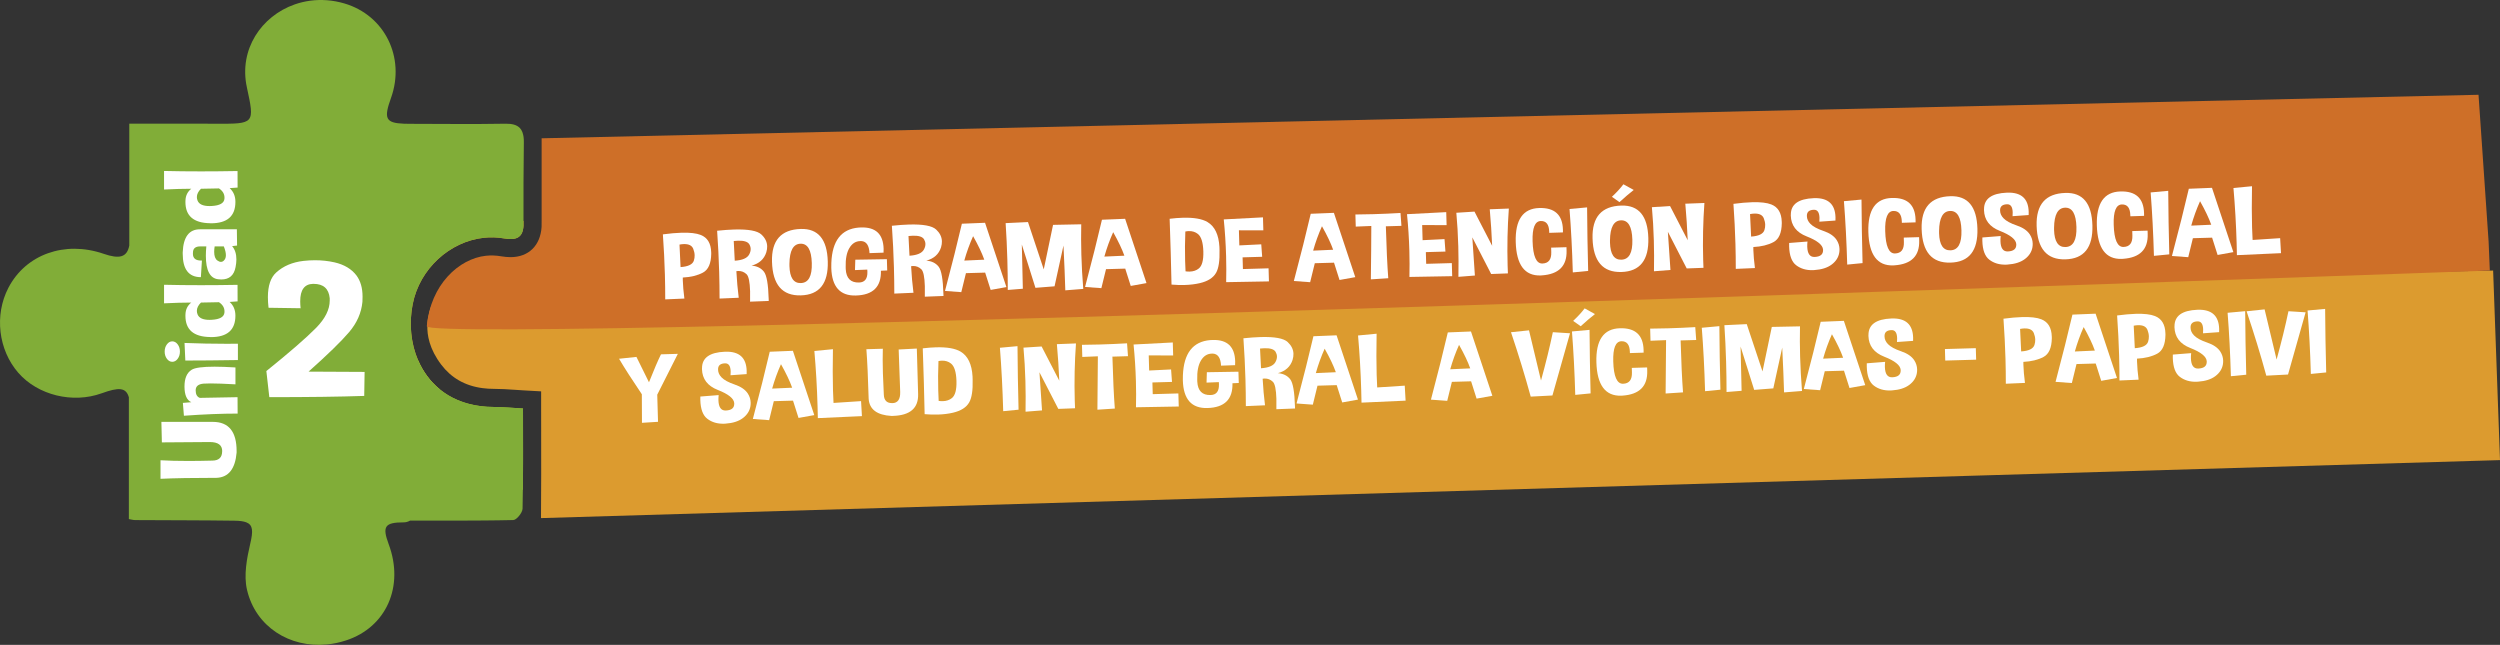 <?xml version="1.0" encoding="utf-8"?>
<!-- Generator: Adobe Illustrator 16.0.0, SVG Export Plug-In . SVG Version: 6.00 Build 0)  -->
<!DOCTYPE svg PUBLIC "-//W3C//DTD SVG 1.1//EN" "http://www.w3.org/Graphics/SVG/1.1/DTD/svg11.dtd">
<svg version="1.1" id="Capa_1" xmlns="http://www.w3.org/2000/svg" xmlns:xlink="http://www.w3.org/1999/xlink" x="0px" y="0px"
	 width="535.135px" height="138.031px" viewBox="0 0 535.135 138.031" enable-background="new 0 0 535.135 138.031"
	 xml:space="preserve">
<rect x="0" y="0" width="535.135" height="138.031" fill="#333333" stroke="none"/>
<g>
	<path fill="#DC9B2F" d="M94.098,83.307l-5.306,0.125l-3.118,0.078l-7.069,0.17l-0.859-35.562l22.554-0.552l11.759-0.281v1.044
		c-0.154,2.61-1.636,3.14-4.175,2.703c-1.44-0.256-2.88-0.29-4.29-0.141c-7.289,0.783-13.756,6.616-15.245,14.171
		c-0.818,4.142-0.43,8.437,1.177,12.127C90.549,79.546,92.073,81.648,94.098,83.307z"/>
	<path fill="#ABC02F" d="M111.953,87.441c0,6.08,0.043,11.779-0.03,17.395l-3.87,0.1l-21.842,0.529L85.674,83.51l-0.147-5.854
		l-0.007-0.368l4.005-0.098c1.024,2.356,2.549,4.459,4.573,6.117c2.278,1.87,5.199,3.167,8.761,3.625
		c0.902,0.12,1.843,0.184,2.83,0.184C107.67,87.123,109.645,87.312,111.953,87.441z"/>
	<path fill="#DC9B2F" d="M115.804,110.9c0.051-3.959,0.043-14.1,0.035-18.252c-0.007-1.71-0.007-3.444-0.007-5.207v-3.67
		l-3.668-0.205c-0.712-0.041-1.396-0.084-2.053-0.135c-1.508-0.098-2.937-0.195-4.423-0.195c-0.79,0-1.553-0.05-2.335-0.149
		c-0.021,0-0.036-0.007-0.057-0.007c-3.831-0.502-6.735-2.242-8.84-5.014c-5.072-6.681-2.101-11.915-2.3-12.255l441.507-7.9
		l1.471,40.576L115.804,110.9z"/>
	<g>
		<path fill-rule="evenodd" clip-rule="evenodd" fill="#81AD38" d="M111.856,28.402c-0.022-0.069-0.049-0.133-0.07-0.198
			c-0.129-0.309-0.29-0.558-0.487-0.779c0,0-0.012-0.007-0.017-0.017c-0.63-0.66-1.632-0.955-3.111-0.928
			c-6.84,0.122-13.68,0.036-20.526,0.023c-0.419,0-0.821-0.005-1.187-0.023h-0.007c-3.986-0.156-4.312-1.175-2.753-5.522
			c3.107-8.677-1.359-17.693-10.002-20.226C72.451,0.366,71.217,0.146,70,0.052c-2.44-0.188-4.786,0.146-6.927,0.896
			c-7.128,2.503-11.976,9.639-10.235,17.716c1.7,7.877,1.7,7.859-6.754,7.816c-6.214-0.027-12.416-0.006-18.409-0.006v26.088
			c-0.5,2.525-2.1,2.934-5.493,1.764c-8.319-2.864-16.669,0.121-20.388,7.283c-3.032,5.838-2.154,13.297,2.142,18.209
			c4.181,4.779,11.627,6.608,17.826,4.367c3.668-1.327,5.245-1.293,5.84,0.926c0,0-0.012-0.006-0.019-0.006v26.004
			c0.466,0.076,0.92,0.217,1.374,0.217h0.279c6.98,0.046,13.972,0.029,20.952,0.129c1.124,0.016,1.957,0.121,2.551,0.357
			c1.426,0.567,1.453,1.889,0.845,4.484c-0.752,3.227-1.438,6.852-0.711,9.961c1.85,7.911,9.133,12.458,17.092,11.689
			c1.351-0.127,2.724-0.414,4.098-0.861c8.636-2.817,12.511-11.572,9.13-20.615c-1.409-3.788-0.839-4.658,3.217-4.658
			c0.503,0,0.964-0.144,1.387-0.384c1.332,0,2.649,0,3.958,0.007h3.115c0.802,0.007,1.601,0.007,2.393,0h0.875
			c0.662,0,1.325,0,1.989-0.007c0.344,0,0.687,0,1.031-0.005c0.635,0,1.263-0.006,1.897-0.01c0.344,0,0.693,0,1.036-0.008
			c0.663-0.006,1.327-0.012,1.984-0.022c0.304-0.007,0.613-0.007,0.916-0.012c0.644-0.005,1.291-0.017,1.938-0.036
			c0.314,0,0.622-0.01,0.938-0.018c0.703-0.01,1.967-1.571,1.989-2.428c0.164-6.943,0.093-13.899,0.093-21.449
			c-2.305-0.131-4.278-0.322-6.264-0.327c-0.983,0-1.921-0.065-2.824-0.181C91.155,85.437,86.428,74.812,88.35,65.061
			c1.483-7.549,7.957-13.39,15.246-14.169c1.41-0.153,2.845-0.11,4.285,0.141c2.539,0.437,4.022-0.095,4.177-2.703V47.24
			c-0.009-5.588-0.009-11.17,0.073-16.761C112.148,29.654,112.058,28.962,111.856,28.402z"/>
		<g>
			<g>
				<path fill="#FFFFFF" d="M34.547,90.305h11.012c3.392,0,5.088,2.082,5.088,6.243v0.329c-0.297,3.484-1.719,5.287-4.265,5.406
					c-5.084,0-9.092,0.07-12.024,0.209V98.52c1.678,0.1,3.648,0.149,5.912,0.149c1.589,0,3.325-0.024,5.211-0.075
					c1.381-0.02,2.07-0.687,2.07-2.001c0.008,0,0.012-0.005,0.012-0.015c0-1.305-0.884-1.957-2.65-1.957l-10.265,0.074
					L34.547,90.305z"/>
				<path fill="#FFFFFF" d="M39.146,86.242l1.814-0.149c-0.965-0.418-1.454-1.519-1.47-3.301v-0.06c0-1.752,0.513-2.947,1.537-3.584
					c0.697-0.439,2.33-0.658,4.898-0.658c1.262,0,2.754,0.055,4.476,0.164v3.615c-2.293-0.129-4.071-0.194-5.333-0.194
					c-0.631,0-1.136,0.015-1.514,0.045c-1.114,0.1-1.671,0.577-1.671,1.434s0.297,1.394,0.891,1.613l8.072-0.149l0.022,3.51
					c-3.414,0-7.248,0.154-11.501,0.463L39.146,86.242z"/>
				<path fill="#FFFFFF" d="M36.874,73.068c0.453,0,0.839,0.215,1.158,0.643s0.479,0.946,0.479,1.553
					c0,0.598-0.159,1.111-0.479,1.539s-0.705,0.643-1.158,0.643c-0.445,0-0.827-0.215-1.146-0.643s-0.479-0.941-0.479-1.539
					c0-0.606,0.16-1.125,0.479-1.553S36.429,73.068,36.874,73.068z M50.925,77.071c-4.342,0.069-8.095,0.104-11.256,0.104
					l-0.167-3.764c3.028,0.119,6.038,0.18,9.029,0.18c0.802,0,1.6-0.006,2.394-0.016V77.071z"/>
				<path fill="#FFFFFF" d="M35.115,60.955c2.509,0.061,5.14,0.09,7.894,0.09c2.509,0,5.121-0.024,7.838-0.074l0.012,3.54
					l-1.704,0.119c0.824,0.737,1.236,1.718,1.236,2.942c0,3.057-1.744,4.586-5.233,4.586c-0.074,0-0.148-0.006-0.223-0.016
					c-3.496-0.06-5.244-1.573-5.244-4.541c0-0.119,0.004-0.243,0.012-0.373c0.044-1.016,0.456-1.837,1.235-2.464
					c-1.647,0-3.589,0.055-5.822,0.164V60.955z M46.872,64.689l-3.853,0.075c-0.586,0.577-0.879,1.17-0.879,1.777
					c0,0.249,0.048,0.498,0.145,0.747c0.305,0.786,1.158,1.18,2.561,1.18c0.163,0,0.33-0.006,0.501-0.016
					c1.7-0.1,2.598-0.607,2.694-1.523c0.008-0.09,0.012-0.179,0.012-0.269C48.053,65.865,47.659,65.207,46.872,64.689z"/>
				<path fill="#FFFFFF" d="M39.112,53.996c0.133-3.275,1.361-4.914,3.685-4.914h7.905l0.045,3.48l-1.059,0.119
					c0.609,0.717,0.913,1.668,0.913,2.853c0,0.508-0.059,1.056-0.178,1.644c-0.326,1.762-1.344,2.643-3.051,2.643
					c-0.208,0-0.431-0.014-0.668-0.045c-1.759-0.198-2.639-1.876-2.639-5.033c0-0.607,0.033-1.273,0.101-2.001h-1.292
					c-1.047,0-1.569,0.443-1.569,1.329v0.061c-0.008,0.069-0.012,0.134-0.012,0.193c0,0.967,0.587,1.449,1.76,1.449h0.167
					l-0.223,3.555c-2.591,0-3.886-1.673-3.886-5.019V53.996z M47.907,52.741h-1.959c-0.067,0.429-0.101,0.817-0.101,1.165
					c0,0.906,0.227,1.523,0.68,1.852c0.274,0.199,0.53,0.299,0.768,0.299c0.297,0,0.561-0.158,0.791-0.478
					c0.178-0.249,0.267-0.572,0.267-0.971C48.353,54.101,48.204,53.479,47.907,52.741z"/>
				<path fill="#FFFFFF" d="M35.115,36.596c2.509,0.06,5.14,0.09,7.894,0.09c2.509,0,5.121-0.025,7.838-0.075l0.012,3.54
					l-1.704,0.119c0.824,0.737,1.236,1.718,1.236,2.942c0,3.058-1.744,4.585-5.233,4.585c-0.074,0-0.148-0.004-0.223-0.015
					c-3.496-0.06-5.244-1.573-5.244-4.54c0-0.119,0.004-0.244,0.012-0.373c0.044-1.016,0.456-1.838,1.235-2.465
					c-1.647,0-3.589,0.055-5.822,0.164V36.596z M46.872,40.33l-3.853,0.074c-0.586,0.577-0.879,1.17-0.879,1.777
					c0,0.249,0.048,0.498,0.145,0.746c0.305,0.787,1.158,1.181,2.561,1.181c0.163,0,0.33-0.005,0.501-0.015
					c1.7-0.1,2.598-0.607,2.694-1.523c0.008-0.09,0.012-0.18,0.012-0.27C48.053,41.504,47.659,40.848,46.872,40.33z"/>
			</g>
		</g>
		<g>
			<g>
				<path fill="#FFFFFF" d="M57.48,65.877c-0.092-0.818-0.137-1.576-0.137-2.271c0-2.441,0.595-4.202,1.784-5.28
					c1.52-1.378,3.46-2.203,5.821-2.477c0.841-0.095,1.665-0.144,2.471-0.144c1.445,0,2.837,0.15,4.173,0.451
					c2.087,0.477,3.661,1.419,4.723,2.824c0.86,1.174,1.29,2.674,1.29,4.502c0,0.355-0.009,0.73-0.027,1.126
					c-0.22,2.347-1.167,4.507-2.842,6.478c-1.675,1.973-4.571,4.793-8.689,8.463l11.998,0.062l-0.082,5.138
					c-5.254,0.177-12.025,0.266-20.317,0.266l-0.632-5.588c4.979-4.011,8.529-7.094,10.653-9.25c1.939-1.979,2.91-3.923,2.91-5.834
					V63.83c-0.201-2.046-1.354-3.069-3.459-3.069h-0.11c-1.83,0.041-2.745,1.282-2.745,3.726c0,0.463,0.027,0.961,0.082,1.493
					L57.48,65.877z"/>
			</g>
		</g>
	</g>
	<path fill="#CE6F28" d="M532.954,57.911c0,0-441.958,16.006-441.593,11.922c0.796-8.946,6.921-14.472,12.647-15.085
		c1.066-0.113,2.146-0.076,3.217,0.107c0.755,0.127,1.434,0.19,2.066,0.19c3.853,0,6.398-2.483,6.638-6.483l0.01-1.327V29.603
		l414.598-9.314l2.157,31.396L532.954,57.911z"/>
	<g>
		<g>
			<path fill="#FFFFFF" d="M142.395,64.084c0.003-1.73-0.021-3.498-0.072-5.307c-0.079-2.773-0.223-5.645-0.431-8.611
				c1.504-0.201,2.833-0.317,3.987-0.351c1.817-0.052,3.189,0.106,4.117,0.476c1.438,0.57,2.184,1.803,2.237,3.695l0.009,0.325
				c-0.029,2.079-0.621,3.427-1.777,4.042s-2.593,0.967-4.312,1.055c-0.003,0.205-0.001,0.415,0.005,0.632
				c0.031,1.091,0.143,2.381,0.335,3.868L142.395,64.084z M145.449,52.354l0.229,4.818c1.638-0.111,2.587-0.576,2.846-1.393
				c0.121-0.373,0.177-0.752,0.166-1.14c-0.013-0.454-0.114-0.917-0.305-1.393c-0.284-0.696-0.955-1.028-2.014-0.999
				C146.09,52.256,145.783,52.291,145.449,52.354z"/>
			<path fill="#FFFFFF" d="M154.025,63.91c-0.001-1.881-0.029-3.774-0.083-5.681c-0.083-2.919-0.229-5.864-0.438-8.839
				c1.364-0.145,2.588-0.231,3.673-0.262c3.015-0.086,4.949,0.27,5.801,1.067c0.799,0.747,1.211,1.584,1.237,2.511
				c0.013,0.421-0.051,0.857-0.188,1.308c-0.47,1.461-1.519,2.409-3.148,2.843c1.15,0.086,2.03,0.521,2.646,1.307
				c0.587,0.76,0.924,2.703,1.014,5.832l0.012,0.424l-3.993,0.152c0.02-0.828,0.021-1.572,0.002-2.229
				c-0.057-1.991-0.307-3.204-0.751-3.64c-0.509-0.484-1.103-0.718-1.781-0.698c-0.132,0.004-0.269,0.018-0.408,0.041
				c0.109,2.003,0.277,3.899,0.506,5.688L154.025,63.91z M157.062,51.588l0.213,4.219c1.638-0.106,2.667-0.551,3.086-1.332
				c0.227-0.414,0.334-0.814,0.323-1.203c-0.01-0.335-0.107-0.662-0.293-0.979c-0.333-0.549-1.13-0.807-2.392-0.771
				C157.71,51.531,157.397,51.553,157.062,51.588z"/>
			<path fill="#FFFFFF" d="M171.417,49.009c3.712-0.105,5.636,2.208,5.771,6.94c0.135,4.738-1.786,7.164-5.763,7.277
				s-6.036-2.284-6.176-7.194C165.119,51.471,167.177,49.13,171.417,49.009z M168.981,56.449c-0.005,0.172-0.004,0.336,0.001,0.494
				c0.07,2.478,0.882,3.693,2.434,3.649c1.648-0.047,2.433-1.474,2.353-4.28c-0.079-2.807-0.886-4.188-2.42-4.145
				C169.805,52.213,169.017,53.64,168.981,56.449z"/>
			<path fill="#FFFFFF" d="M189.126,54.08l-3,0.104c-0.093-1.668-0.683-2.529-1.77-2.584l-0.237,0.007
				c-0.97,0.027-1.741,0.526-2.313,1.496c-0.573,0.971-0.834,2.33-0.784,4.078l0.012,0.434c0.11,1.957,1.058,2.91,2.849,2.859
				c1.234-0.035,1.83-0.802,1.788-2.301c-0.005-0.15-0.014-0.305-0.026-0.463l-2.632,0.105l0.069-2.223l6.761-0.113l0.068,2.415
				l-1.348,0.058c0.098,3.432-1.688,5.199-5.355,5.304c-3.396,0.097-5.15-1.872-5.266-5.908c-0.01-0.335-0.006-0.687,0.01-1.056
				c0.174-4.748,2.127-7.274,5.86-7.578c0.185-0.012,0.36-0.02,0.528-0.025c3.113-0.088,4.714,1.432,4.803,4.561
				C189.15,53.514,189.145,53.79,189.126,54.08z"/>
			<path fill="#FFFFFF" d="M191.43,62.845c-0.001-1.881-0.03-3.774-0.084-5.681c-0.083-2.918-0.228-5.865-0.437-8.838
				c1.363-0.145,2.587-0.232,3.672-0.264c3.016-0.086,4.949,0.271,5.802,1.068c0.798,0.747,1.21,1.584,1.236,2.511
				c0.013,0.421-0.051,0.856-0.188,1.308c-0.47,1.461-1.519,2.408-3.147,2.843c1.149,0.086,2.03,0.521,2.645,1.306
				c0.587,0.76,0.924,2.704,1.014,5.833l0.012,0.424l-3.993,0.153c0.021-0.83,0.021-1.572,0.003-2.23
				c-0.057-1.991-0.308-3.205-0.752-3.639c-0.509-0.486-1.103-0.719-1.78-0.699c-0.133,0.004-0.27,0.018-0.409,0.041
				c0.109,2.003,0.277,3.899,0.506,5.688L191.43,62.845z M194.466,50.523l0.213,4.217c1.638-0.105,2.667-0.55,3.087-1.331
				c0.227-0.415,0.334-0.815,0.323-1.204c-0.01-0.334-0.107-0.66-0.293-0.978c-0.334-0.55-1.131-0.808-2.392-0.771
				C195.113,50.465,194.801,50.487,194.466,50.523z"/>
			<path fill="#FFFFFF" d="M202.279,62.279c1.497-5.66,2.702-10.457,3.614-14.391l4.958-0.201c1.332,4.028,2.857,8.615,4.575,13.764
				l-3.371,0.608l-1.179-3.706l-4.112,0.117l-0.996,4.064L202.279,62.279z M210.692,55.586c-0.499-1.406-1.297-3.084-2.394-5.033
				c-0.754,1.687-1.385,3.428-1.89,5.225L210.692,55.586z"/>
			<path fill="#FFFFFF" d="M220.046,47.534l3.373,10.128l1.992-9.529l6.033-0.123c-0.045,2.139-0.036,4.297,0.025,6.472
				c0.069,2.425,0.205,4.878,0.408,7.358l-3.843,0.308c-0.075-2.616-0.206-5.812-0.393-9.589l-1.909,8.727l-4.094,0.324
				l-2.912-9.271l0.217,9.467l-3.223,0.26c0-2.164-0.03-4.312-0.091-6.441c-0.075-2.655-0.199-5.276-0.369-7.863L220.046,47.534z"/>
			<path fill="#FFFFFF" d="M232.263,61.425c1.498-5.66,2.702-10.457,3.615-14.391l4.958-0.2c1.331,4.027,2.857,8.615,4.575,13.763
				l-3.372,0.608l-1.178-3.706l-4.113,0.117l-0.996,4.064L232.263,61.425z M240.677,54.732c-0.499-1.407-1.298-3.085-2.394-5.033
				c-0.755,1.686-1.386,3.427-1.89,5.225L240.677,54.732z"/>
			<path fill="#FFFFFF" d="M250.768,60.918c-0.046-2.216-0.103-4.497-0.169-6.844c-0.067-2.353-0.145-4.768-0.232-7.245
				c1.011-0.122,1.945-0.194,2.8-0.218c2.381-0.068,4.146,0.236,5.294,0.914c1.562,0.93,2.415,2.704,2.561,5.324l0.021,0.71
				c0.063,2.248-0.182,3.86-0.735,4.837c-0.613,1.076-1.771,1.813-3.472,2.21c-0.981,0.231-2.062,0.364-3.245,0.398
				C252.708,61.03,251.767,61.001,250.768,60.918z M253.727,49.555c-0.089,2.168-0.104,4.26-0.047,6.277
				c0.021,0.762,0.052,1.512,0.09,2.248c0.311,0.043,0.607,0.061,0.89,0.053c0.776-0.021,1.422-0.24,1.939-0.657
				c0.708-0.56,1.035-1.778,0.981-3.659l-0.001-0.039c-0.062-1.893-0.45-3.125-1.165-3.697c-0.551-0.432-1.194-0.637-1.936-0.615
				C254.24,49.471,253.99,49.502,253.727,49.555z"/>
			<path fill="#FFFFFF" d="M270.344,46.525l0.079,2.781l-5.229-0.01l0.092,3.234l4.692-0.232l0.195,2.668l-4.192,0.12l0.071,2.505
				l5.489-0.157l0.08,2.8l-9.155,0.162c0.044-1.85,0.04-3.711-0.014-5.584c-0.073-2.597-0.241-5.213-0.502-7.85
				C263.942,46.847,266.74,46.701,270.344,46.525z"/>
			<path fill="#FFFFFF" d="M276.954,60.151c1.497-5.659,2.701-10.456,3.614-14.391l4.958-0.2c1.331,4.027,2.857,8.615,4.575,13.764
				l-3.371,0.607l-1.179-3.705l-4.112,0.117l-0.997,4.063L276.954,60.151z M285.367,53.459c-0.5-1.406-1.297-3.085-2.394-5.033
				c-0.755,1.686-1.385,3.427-1.89,5.225L285.367,53.459z"/>
			<path fill="#FFFFFF" d="M290.204,48.506l-0.074-2.593c1.297-0.011,2.58-0.034,3.85-0.07c1.975-0.056,3.91-0.142,5.804-0.255
				l0.198,2.758l-3.333,0.096c0.133,4.673,0.306,8.378,0.515,11.115l-3.726,0.244c0.062-4.673,0.094-8.482,0.099-11.43
				L290.204,48.506z"/>
			<path fill="#FFFFFF" d="M309.573,45.408l0.079,2.78l-5.229-0.009l0.092,3.234l4.692-0.232l0.195,2.668l-4.192,0.119l0.071,2.505
				l5.488-0.157l0.08,2.801l-9.155,0.162c0.044-1.85,0.04-3.711-0.014-5.585c-0.073-2.597-0.241-5.212-0.502-7.85
				C303.171,45.729,305.969,45.584,309.573,45.408z"/>
			<path fill="#FFFFFF" d="M312.179,59.256c0.042-2.25,0.032-4.44-0.028-6.57c-0.07-2.457-0.209-4.838-0.416-7.142l3.885-0.249
				l3.783,7.322c-0.108-2.549-0.279-5.155-0.515-7.82l4.086-0.155c-0.291,4.04-0.379,8.114-0.262,12.224
				c0.016,0.552,0.036,1.104,0.062,1.655l-3.584,0.132l-4.035-7.838c0.197,2.928,0.382,5.649,0.55,8.164L312.179,59.256z"/>
			<path fill="#FFFFFF" d="M334.556,49.748l-2.936,0.094l-0.008-0.266c-0.044-1.545-0.647-2.301-1.812-2.268
				c-1.243,0.035-1.825,1.48-1.744,4.332c0.092,3.215,0.791,4.803,2.096,4.766h0.013c1.306-0.044,1.935-0.852,1.89-2.422
				l-0.027-0.977l3.281-0.094l0.021,0.739c0.094,3.273-1.661,5.037-5.264,5.291c-0.105,0.01-0.212,0.016-0.317,0.019
				c-3.395,0.097-5.161-2.286-5.3-7.15c-0.135-4.758,1.543-7.188,5.034-7.287c3.289-0.094,4.979,1.45,5.069,4.631
				C334.558,49.348,334.559,49.545,334.556,49.748z"/>
			<path fill="#FFFFFF" d="M339.952,57.992l-3.285,0.32c-0.138-4.824-0.373-9.351-0.705-13.576l3.763-0.345
				C339.754,48.857,339.83,53.391,339.952,57.992z"/>
			<path fill="#FFFFFF" d="M347.06,44.004c3.712-0.105,5.637,2.208,5.771,6.94c0.135,4.739-1.787,7.165-5.764,7.278
				s-6.035-2.284-6.175-7.194C340.763,46.467,342.819,44.125,347.06,44.004z M344.624,51.445c-0.005,0.171-0.004,0.335,0.001,0.493
				c0.07,2.478,0.882,3.694,2.434,3.65c1.648-0.048,2.433-1.474,2.353-4.28c-0.079-2.807-0.886-4.188-2.42-4.145
				C345.448,47.209,344.659,48.635,344.624,51.445z M345.034,42.129c1.005-0.943,1.827-1.838,2.465-2.686l2.205,1.22
				c-0.915,0.71-1.931,1.579-3.05,2.604L345.034,42.129z"/>
			<path fill="#FFFFFF" d="M354.039,58.064c0.042-2.251,0.032-4.441-0.028-6.571c-0.07-2.458-0.209-4.839-0.416-7.142l3.886-0.249
				l3.782,7.322c-0.108-2.549-0.279-5.155-0.515-7.82l4.087-0.155c-0.291,4.041-0.379,8.114-0.262,12.223
				c0.016,0.553,0.036,1.104,0.062,1.656l-3.585,0.132l-4.034-7.839c0.197,2.929,0.382,5.65,0.55,8.165L354.039,58.064z"/>
			<path fill="#FFFFFF" d="M371.551,57.555c0.003-1.729-0.021-3.498-0.072-5.307c-0.079-2.773-0.223-5.644-0.431-8.611
				c1.503-0.201,2.833-0.317,3.987-0.35c1.816-0.053,3.189,0.105,4.117,0.475c1.438,0.57,2.184,1.803,2.237,3.695l0.009,0.325
				c-0.029,2.079-0.621,3.427-1.778,4.042c-1.155,0.615-2.592,0.967-4.312,1.055c-0.003,0.205-0.001,0.416,0.005,0.633
				c0.031,1.091,0.143,2.38,0.335,3.867L371.551,57.555z M374.604,45.824l0.23,4.819c1.639-0.112,2.588-0.577,2.847-1.394
				c0.121-0.372,0.177-0.752,0.166-1.14c-0.013-0.454-0.114-0.917-0.305-1.393c-0.285-0.695-0.955-1.028-2.014-0.999
				C375.246,45.728,374.938,45.763,374.604,45.824z"/>
			<path fill="#FFFFFF" d="M382.976,52.01l3.922-0.309c-0.042,0.408-0.058,0.777-0.049,1.106c0.043,1.492,0.563,2.224,1.56,2.195
				l0.054-0.001c1.206-0.062,1.797-0.559,1.771-1.492l-0.003-0.088c-0.072-0.991-1.242-1.932-3.509-2.82
				c-2.205-0.859-3.336-2.346-3.396-4.463c-0.002-0.065,0-0.131,0.008-0.197c-0.001-2.217,1.633-3.391,4.902-3.523l0.105-0.004
				c2.953-0.084,4.471,1.277,4.551,4.084c0.007,0.223,0.005,0.461-0.006,0.711l-3.448,0.246c0.027-0.297,0.037-0.57,0.029-0.82
				c-0.033-1.176-0.434-1.754-1.2-1.732c-0.926,0.026-1.424,0.393-1.491,1.1c-0.006,0.098-0.007,0.197-0.005,0.295
				c0.017,0.586,0.266,1.124,0.748,1.617c0.555,0.569,1.493,1.079,2.816,1.527c1.323,0.449,2.258,1.091,2.802,1.924
				c0.388,0.601,0.592,1.246,0.611,1.937c0.008,0.263-0.011,0.532-0.056,0.811c-0.175,0.999-0.716,1.837-1.624,2.519
				c-0.906,0.68-2.14,1.072-3.699,1.176c-0.105,0.01-0.21,0.016-0.317,0.019c-1.418,0.04-2.616-0.313-3.59-1.062
				c-0.938-0.717-1.437-2.055-1.492-4.014C382.962,52.514,382.964,52.267,382.976,52.01z"/>
			<path fill="#FFFFFF" d="M398.689,56.318l-3.285,0.32c-0.138-4.824-0.373-9.35-0.705-13.576l3.763-0.345
				C398.491,47.184,398.567,51.717,398.689,56.318z"/>
			<path fill="#FFFFFF" d="M410.038,47.598l-2.937,0.094l-0.008-0.266c-0.044-1.545-0.647-2.301-1.811-2.268
				c-1.244,0.035-1.826,1.479-1.745,4.332c0.092,3.214,0.791,4.803,2.097,4.766l0.013-0.001c1.305-0.044,1.935-0.851,1.89-2.422
				l-0.027-0.976l3.28-0.094l0.021,0.739c0.094,3.273-1.661,5.037-5.263,5.29c-0.105,0.011-0.212,0.017-0.317,0.02
				c-3.396,0.097-5.162-2.287-5.301-7.15c-0.135-4.759,1.543-7.188,5.035-7.287c3.288-0.094,4.979,1.45,5.069,4.631
				C410.04,47.197,410.041,47.395,410.038,47.598z"/>
			<path fill="#FFFFFF" d="M417.502,41.998c3.713-0.106,5.637,2.207,5.771,6.939c0.135,4.739-1.786,7.165-5.763,7.278
				c-3.978,0.113-6.036-2.284-6.176-7.194C411.205,44.459,413.262,42.118,417.502,41.998z M415.067,49.438
				c-0.005,0.172-0.004,0.336,0.001,0.494c0.07,2.479,0.881,3.694,2.434,3.65c1.648-0.047,2.433-1.474,2.353-4.28
				c-0.079-2.807-0.886-4.188-2.421-4.145C415.891,45.201,415.102,46.628,415.067,49.438z"/>
			<path fill="#FFFFFF" d="M424.334,50.832l3.922-0.31c-0.042,0.409-0.058,0.778-0.049,1.106c0.043,1.492,0.563,2.225,1.559,2.195
				l0.054-0.002c1.207-0.061,1.798-0.557,1.771-1.49l-0.003-0.089c-0.072-0.991-1.242-1.931-3.509-2.82
				c-2.205-0.858-3.337-2.346-3.397-4.462c-0.002-0.066,0-0.132,0.008-0.198c-0.001-2.216,1.634-3.391,4.902-3.523l0.105-0.003
				c2.954-0.084,4.471,1.276,4.551,4.083c0.007,0.224,0.005,0.461-0.006,0.711l-3.447,0.246c0.027-0.296,0.037-0.569,0.029-0.819
				c-0.033-1.177-0.434-1.755-1.201-1.732c-0.925,0.025-1.423,0.393-1.49,1.099c-0.006,0.099-0.007,0.197-0.005,0.296
				c0.017,0.585,0.266,1.123,0.748,1.617c0.554,0.568,1.493,1.078,2.816,1.527s2.258,1.09,2.801,1.924
				c0.388,0.6,0.592,1.246,0.611,1.936c0.008,0.263-0.011,0.533-0.056,0.811c-0.175,0.999-0.715,1.838-1.623,2.519
				c-0.907,0.681-2.141,1.072-3.7,1.176c-0.104,0.01-0.21,0.017-0.315,0.019c-1.42,0.041-2.617-0.312-3.591-1.062
				c-0.939-0.717-1.437-2.055-1.492-4.013C424.32,51.335,424.322,51.088,424.334,50.832z"/>
			<path fill="#FFFFFF" d="M442.116,41.297c3.713-0.106,5.637,2.207,5.771,6.939c0.135,4.739-1.786,7.165-5.764,7.278
				c-3.977,0.113-6.035-2.284-6.175-7.194C435.819,43.758,437.876,41.417,442.116,41.297z M439.681,48.736
				c-0.005,0.172-0.004,0.336,0.001,0.494c0.07,2.479,0.882,3.693,2.434,3.65c1.649-0.047,2.433-1.474,2.353-4.28
				c-0.079-2.807-0.886-4.188-2.42-4.145C440.505,44.5,439.716,45.927,439.681,48.736z"/>
			<path fill="#FFFFFF" d="M458.948,46.204l-2.937,0.095l-0.008-0.268c-0.044-1.544-0.646-2.3-1.811-2.267
				c-1.243,0.035-1.825,1.479-1.744,4.331c0.092,3.215,0.791,4.803,2.096,4.766h0.013c1.305-0.043,1.935-0.851,1.89-2.422
				l-0.027-0.977l3.281-0.093l0.021,0.739c0.094,3.273-1.661,5.037-5.264,5.291c-0.105,0.01-0.212,0.016-0.317,0.019
				c-3.395,0.097-5.162-2.286-5.301-7.151c-0.135-4.758,1.544-7.188,5.035-7.286c3.289-0.094,4.979,1.45,5.069,4.631
				C458.95,45.803,458.951,46,458.948,46.204z"/>
			<path fill="#FFFFFF" d="M464.345,54.447l-3.286,0.32c-0.138-4.824-0.373-9.35-0.705-13.576l3.764-0.344
				C464.146,45.312,464.223,49.846,464.345,54.447z"/>
			<path fill="#FFFFFF" d="M464.911,54.797c1.497-5.66,2.701-10.457,3.614-14.392l4.958-0.2c1.331,4.027,2.857,8.615,4.575,13.764
				l-3.371,0.608l-1.179-3.706l-4.112,0.117l-0.997,4.064L464.911,54.797z M473.324,48.104c-0.5-1.406-1.297-3.084-2.394-5.033
				c-0.755,1.686-1.385,3.428-1.89,5.225L473.324,48.104z"/>
			<path fill="#FFFFFF" d="M482.051,39.862c-0.062,3.43-0.058,6.366,0.013,8.812c0.027,0.973,0.065,1.869,0.115,2.69l5.894-0.386
				l0.185,3.212l-9.439,0.427c-0.016-0.867-0.035-1.732-0.06-2.594c-0.113-3.949-0.34-7.877-0.681-11.781L482.051,39.862z"/>
			<path fill="#FFFFFF" d="M137.416,90.506l-0.029-6.117c-2.101-3.111-3.726-5.643-4.876-7.597l3.723-0.393l2.682,5.43
				c1.062-2.675,1.92-4.669,2.57-5.983l3.61-0.104c-2.047,4.025-3.518,6.939-4.41,8.74l0.166,5.807L137.416,90.506z"/>
			<path fill="#FFFFFF" d="M149.909,84.881l3.924-0.31c-0.042,0.409-0.059,0.778-0.049,1.106c0.042,1.492,0.562,2.225,1.558,2.195
				l0.054-0.001c1.206-0.062,1.797-0.558,1.771-1.491l-0.002-0.089c-0.072-0.991-1.242-1.931-3.509-2.82
				c-2.204-0.858-3.337-2.345-3.396-4.462c-0.002-0.065,0-0.132,0.008-0.197c-0.002-2.217,1.632-3.393,4.902-3.524l0.105-0.003
				c2.954-0.084,4.471,1.276,4.551,4.083c0.006,0.224,0.004,0.461-0.006,0.711l-3.448,0.246c0.026-0.296,0.036-0.569,0.029-0.819
				c-0.033-1.177-0.433-1.754-1.2-1.732c-0.926,0.026-1.423,0.393-1.491,1.099c-0.006,0.099-0.007,0.197-0.004,0.296
				c0.017,0.585,0.265,1.123,0.747,1.617c0.555,0.569,1.493,1.078,2.816,1.527c1.324,0.449,2.257,1.091,2.802,1.924
				c0.388,0.6,0.592,1.246,0.611,1.936c0.008,0.264-0.011,0.533-0.056,0.811c-0.175,0.999-0.716,1.838-1.624,2.519
				c-0.906,0.681-2.141,1.073-3.699,1.177c-0.105,0.009-0.211,0.016-0.317,0.018c-1.419,0.041-2.616-0.312-3.59-1.062
				c-0.938-0.717-1.437-2.055-1.492-4.013C149.896,85.384,149.898,85.137,149.909,84.881z"/>
			<path fill="#FFFFFF" d="M161.152,89.682c1.497-5.66,2.701-10.457,3.613-14.391l4.958-0.201c1.332,4.027,2.858,8.615,4.575,13.764
				l-3.372,0.608l-1.178-3.706l-4.112,0.117l-0.996,4.064L161.152,89.682z M169.565,82.988c-0.5-1.406-1.298-3.084-2.394-5.033
				c-0.756,1.687-1.385,3.428-1.89,5.225L169.565,82.988z"/>
			<path fill="#FFFFFF" d="M178.293,74.747c-0.062,3.43-0.058,6.366,0.012,8.812c0.028,0.973,0.066,1.869,0.116,2.69l5.894-0.386
				l0.184,3.212l-9.438,0.427c-0.016-0.867-0.035-1.732-0.061-2.594c-0.112-3.949-0.34-7.877-0.681-11.781L178.293,74.747z"/>
			<path fill="#FFFFFF" d="M196.251,74.611l0.277,9.75c0.086,3.004-1.716,4.559-5.4,4.663l-0.291,0.009
				c-3.094-0.175-4.726-1.389-4.896-3.641c-0.128-4.502-0.291-8.049-0.488-10.643l3.519-0.1c-0.046,1.488-0.04,3.234,0.017,5.239
				c0.04,1.407,0.105,2.944,0.198,4.612c0.053,1.222,0.659,1.816,1.823,1.783c0.001,0.006,0.006,0.01,0.015,0.01
				c1.154-0.033,1.71-0.832,1.665-2.396l-0.325-9.088L196.251,74.611z"/>
			<path fill="#FFFFFF" d="M197.921,88.653c-0.045-2.216-0.102-4.497-0.168-6.843c-0.067-2.354-0.145-4.768-0.233-7.246
				c1.013-0.121,1.945-0.193,2.801-0.218c2.381-0.067,4.146,0.237,5.294,0.915c1.562,0.93,2.416,2.704,2.562,5.324l0.02,0.71
				c0.064,2.248-0.181,3.86-0.735,4.836c-0.613,1.077-1.771,1.813-3.472,2.211c-0.981,0.231-2.063,0.364-3.245,0.397
				C199.861,88.766,198.922,88.737,197.921,88.653z M200.882,77.291c-0.089,2.167-0.104,4.259-0.048,6.276
				c0.022,0.763,0.053,1.513,0.091,2.248c0.311,0.044,0.606,0.062,0.888,0.054c0.776-0.022,1.424-0.241,1.941-0.658
				c0.707-0.559,1.034-1.778,0.98-3.658l-0.001-0.039c-0.062-1.894-0.451-3.125-1.164-3.697c-0.551-0.432-1.196-0.637-1.938-0.616
				C201.395,77.207,201.145,77.238,200.882,77.291z"/>
			<path fill="#FFFFFF" d="M218.027,87.696l-3.286,0.319c-0.138-4.824-0.373-9.35-0.706-13.576l3.764-0.344
				C217.829,78.561,217.905,83.094,218.027,87.696z"/>
			<path fill="#FFFFFF" d="M219.522,88.127c0.041-2.251,0.031-4.441-0.029-6.57c-0.069-2.459-0.208-4.84-0.415-7.143l3.885-0.248
				l3.782,7.322c-0.107-2.55-0.278-5.156-0.514-7.82l4.086-0.156c-0.291,4.041-0.378,8.115-0.261,12.223
				c0.016,0.553,0.036,1.104,0.061,1.656l-3.584,0.133l-4.035-7.839c0.198,2.929,0.382,5.649,0.551,8.164L219.522,88.127z"/>
			<path fill="#FFFFFF" d="M231.67,76.404l-0.073-2.594c1.296-0.01,2.58-0.033,3.85-0.07c1.975-0.056,3.91-0.141,5.804-0.254
				l0.198,2.758l-3.333,0.095c0.133,4.673,0.305,8.378,0.515,11.115l-3.726,0.244c0.061-4.672,0.093-8.481,0.098-11.429
				L231.67,76.404z"/>
			<path fill="#FFFFFF" d="M251.041,73.307l0.079,2.779l-5.229-0.008l0.092,3.233l4.692-0.232l0.195,2.669l-4.192,0.119l0.071,2.504
				l5.488-0.156l0.08,2.8l-9.155,0.162c0.044-1.849,0.04-3.711-0.014-5.585c-0.074-2.596-0.241-5.212-0.502-7.85
				C244.639,73.627,247.437,73.481,251.041,73.307z"/>
			<path fill="#FFFFFF" d="M264.376,78.166l-3.002,0.105c-0.092-1.668-0.681-2.53-1.768-2.584l-0.237,0.006
				c-0.97,0.027-1.742,0.527-2.314,1.496c-0.573,0.971-0.834,2.33-0.784,4.078l0.013,0.435c0.109,1.956,1.058,2.91,2.848,2.858
				c1.235-0.035,1.831-0.801,1.788-2.301c-0.004-0.15-0.014-0.305-0.025-0.462l-2.632,0.104l0.069-2.223l6.76-0.113l0.069,2.415
				l-1.35,0.058c0.098,3.432-1.688,5.199-5.354,5.305c-3.396,0.096-5.149-1.873-5.265-5.909c-0.01-0.335-0.006-0.687,0.01-1.056
				c0.174-4.748,2.127-7.273,5.859-7.578c0.186-0.012,0.361-0.02,0.529-0.024c3.113-0.089,4.713,1.431,4.803,4.56
				C264.399,77.6,264.394,77.876,264.376,78.166z"/>
			<path fill="#FFFFFF" d="M266.678,86.932c-0.001-1.881-0.028-3.775-0.082-5.682c-0.084-2.918-0.229-5.864-0.438-8.838
				c1.364-0.145,2.589-0.232,3.674-0.264c3.015-0.086,4.949,0.271,5.801,1.068c0.798,0.748,1.211,1.584,1.237,2.511
				c0.012,0.421-0.051,0.857-0.188,1.308c-0.471,1.461-1.519,2.408-3.149,2.844c1.151,0.086,2.031,0.52,2.646,1.306
				c0.586,0.759,0.924,2.703,1.013,5.832l0.013,0.424l-3.993,0.153c0.02-0.829,0.021-1.572,0.002-2.23
				c-0.057-1.991-0.308-3.204-0.752-3.639c-0.508-0.485-1.103-0.719-1.781-0.699c-0.132,0.004-0.268,0.018-0.408,0.041
				c0.11,2.004,0.278,3.9,0.506,5.689L266.678,86.932z M269.715,74.609l0.214,4.217c1.638-0.105,2.667-0.549,3.085-1.33
				c0.227-0.415,0.335-0.816,0.324-1.204c-0.01-0.335-0.108-0.661-0.293-0.978c-0.333-0.551-1.131-0.808-2.393-0.771
				C270.362,74.551,270.051,74.574,269.715,74.609z"/>
			<path fill="#FFFFFF" d="M277.529,86.365c1.497-5.66,2.701-10.457,3.613-14.391l4.958-0.2c1.332,4.027,2.858,8.614,4.575,13.763
				l-3.371,0.609l-1.179-3.707l-4.112,0.117l-0.996,4.064L277.529,86.365z M285.942,79.673c-0.5-1.407-1.297-3.085-2.394-5.033
				c-0.756,1.687-1.385,3.427-1.89,5.225L285.942,79.673z"/>
			<path fill="#FFFFFF" d="M294.669,71.432c-0.062,3.43-0.058,6.365,0.012,8.811c0.028,0.973,0.066,1.87,0.116,2.691l5.894-0.385
				l0.184,3.211l-9.438,0.426c-0.016-0.867-0.035-1.73-0.061-2.592c-0.112-3.95-0.34-7.879-0.681-11.782L294.669,71.432z"/>
			<path fill="#FFFFFF" d="M306.297,85.546c1.497-5.66,2.701-10.457,3.613-14.392l4.958-0.199c1.332,4.027,2.858,8.615,4.575,13.763
				l-3.372,0.608l-1.178-3.706l-4.112,0.117l-0.996,4.064L306.297,85.546z M314.71,78.854c-0.5-1.407-1.298-3.085-2.394-5.033
				c-0.756,1.686-1.385,3.427-1.89,5.225L314.71,78.854z"/>
			<path fill="#FFFFFF" d="M327.655,84.898c-1.203-4.4-2.608-8.994-4.22-13.783l3.855-0.406l2.569,10.742
				c1.047-3.812,1.893-7.261,2.536-10.345l3.674,0.231c-1.682,6.014-2.937,10.453-3.764,13.318L327.655,84.898z"/>
			<path fill="#FFFFFF" d="M340.475,84.207l-3.285,0.32c-0.138-4.824-0.373-9.35-0.706-13.576l3.763-0.344
				C340.276,75.072,340.353,79.605,340.475,84.207z M336.738,68.693c1.004-0.943,1.827-1.838,2.465-2.685l2.205,1.22
				c-0.916,0.711-1.933,1.578-3.051,2.604L336.738,68.693z"/>
			<path fill="#FFFFFF" d="M351.821,75.486l-2.935,0.094l-0.008-0.266c-0.044-1.545-0.648-2.301-1.812-2.268
				c-1.243,0.035-1.824,1.48-1.743,4.332c0.092,3.215,0.791,4.803,2.096,4.766h0.013c1.306-0.044,1.935-0.852,1.89-2.422
				l-0.028-0.977l3.281-0.094l0.021,0.739c0.093,3.273-1.662,5.037-5.264,5.291c-0.105,0.01-0.212,0.016-0.316,0.019
				c-3.396,0.098-5.162-2.286-5.301-7.15c-0.136-4.758,1.543-7.188,5.034-7.287c3.289-0.094,4.979,1.45,5.069,4.631
				C351.824,75.086,351.824,75.283,351.821,75.486z"/>
			<path fill="#FFFFFF" d="M353.298,72.939l-0.073-2.594c1.296-0.011,2.58-0.034,3.85-0.07c1.975-0.057,3.909-0.141,5.804-0.254
				l0.198,2.757l-3.333,0.095c0.133,4.674,0.305,8.379,0.515,11.115l-3.726,0.244c0.061-4.672,0.093-8.481,0.098-11.428
				L353.298,72.939z"/>
			<path fill="#FFFFFF" d="M368.264,83.416l-3.286,0.32c-0.138-4.824-0.373-9.351-0.706-13.577l3.764-0.345
				C368.065,74.281,368.142,78.814,368.264,83.416z"/>
			<path fill="#FFFFFF" d="M373.899,69.381l3.373,10.127l1.991-9.529l6.033-0.122c-0.046,2.139-0.037,4.296,0.025,6.472
				c0.068,2.426,0.205,4.879,0.408,7.359l-3.843,0.307c-0.074-2.615-0.205-5.812-0.393-9.59l-1.909,8.729l-4.094,0.323l-2.911-9.271
				l0.217,9.467l-3.223,0.259c0-2.164-0.03-4.311-0.091-6.439c-0.076-2.656-0.199-5.277-0.37-7.864L373.899,69.381z"/>
			<path fill="#FFFFFF" d="M386.115,83.271c1.497-5.66,2.702-10.457,3.613-14.391l4.958-0.201c1.333,4.028,2.858,8.615,4.576,13.764
				l-3.372,0.609l-1.179-3.707l-4.112,0.117l-0.995,4.064L386.115,83.271z M394.528,76.579c-0.499-1.407-1.297-3.085-2.394-5.033
				c-0.755,1.687-1.385,3.427-1.89,5.225L394.528,76.579z"/>
			<path fill="#FFFFFF" d="M399.593,77.767l3.924-0.31c-0.042,0.409-0.059,0.778-0.049,1.107c0.042,1.492,0.562,2.224,1.558,2.195
				l0.054-0.002c1.207-0.061,1.797-0.558,1.771-1.49l-0.002-0.09c-0.072-0.99-1.242-1.931-3.509-2.82
				c-2.204-0.857-3.337-2.346-3.396-4.462c-0.002-0.065,0-0.132,0.008-0.197c-0.002-2.217,1.632-3.392,4.902-3.524l0.105-0.002
				c2.954-0.085,4.471,1.275,4.551,4.082c0.006,0.225,0.004,0.461-0.006,0.711l-3.447,0.246c0.026-0.296,0.036-0.569,0.029-0.819
				c-0.033-1.177-0.434-1.755-1.201-1.732c-0.926,0.026-1.423,0.394-1.491,1.099c-0.006,0.099-0.007,0.197-0.004,0.297
				c0.017,0.584,0.266,1.123,0.747,1.616c0.555,0.569,1.493,1.079,2.816,1.528c1.324,0.449,2.257,1.09,2.802,1.923
				c0.388,0.601,0.592,1.247,0.611,1.937c0.008,0.263-0.011,0.533-0.056,0.811c-0.175,0.998-0.716,1.838-1.623,2.518
				c-0.907,0.681-2.141,1.073-3.7,1.177c-0.105,0.009-0.211,0.016-0.317,0.019c-1.419,0.041-2.616-0.313-3.59-1.062
				c-0.938-0.717-1.437-2.055-1.492-4.013C399.58,78.27,399.582,78.023,399.593,77.767z"/>
			<path fill="#FFFFFF" d="M422.931,74.526l0.07,2.465l-6.614,0.188l-0.07-2.465L422.931,74.526z"/>
			<path fill="#FFFFFF" d="M429.355,82.139c0.003-1.73-0.021-3.499-0.072-5.307c-0.079-2.773-0.223-5.645-0.432-8.611
				c1.504-0.201,2.834-0.318,3.988-0.351c1.817-0.052,3.188,0.106,4.117,0.475c1.438,0.57,2.183,1.803,2.236,3.695l0.01,0.325
				c-0.03,2.08-0.622,3.428-1.779,4.043c-1.155,0.614-2.592,0.967-4.312,1.055c-0.003,0.204-0.001,0.414,0.006,0.631
				c0.031,1.092,0.142,2.381,0.335,3.869L429.355,82.139z M432.408,70.408l0.23,4.818c1.639-0.112,2.587-0.576,2.847-1.394
				c0.121-0.372,0.177-0.751,0.165-1.14c-0.013-0.453-0.113-0.917-0.304-1.393c-0.285-0.695-0.955-1.028-2.014-0.998
				C433.051,70.311,432.743,70.346,432.408,70.408z"/>
			<path fill="#FFFFFF" d="M439.999,81.736c1.498-5.66,2.702-10.457,3.614-14.391l4.958-0.201c1.332,4.028,2.858,8.615,4.575,13.764
				l-3.372,0.609l-1.178-3.707l-4.112,0.117l-0.996,4.064L439.999,81.736z M448.413,75.044c-0.5-1.407-1.298-3.085-2.394-5.033
				c-0.756,1.687-1.386,3.427-1.89,5.225L448.413,75.044z"/>
			<path fill="#FFFFFF" d="M453.679,81.445c0.003-1.73-0.021-3.498-0.072-5.307c-0.079-2.773-0.223-5.645-0.432-8.611
				c1.504-0.201,2.834-0.317,3.988-0.351c1.816-0.052,3.188,0.106,4.116,0.476c1.438,0.57,2.183,1.803,2.236,3.695l0.01,0.325
				c-0.03,2.079-0.621,3.427-1.778,4.042c-1.155,0.615-2.593,0.967-4.312,1.055c-0.003,0.205-0.001,0.415,0.006,0.632
				c0.031,1.091,0.142,2.381,0.335,3.868L453.679,81.445z M456.731,69.715l0.23,4.818c1.639-0.111,2.587-0.576,2.847-1.393
				c0.121-0.373,0.177-0.752,0.165-1.141c-0.013-0.453-0.113-0.916-0.304-1.392c-0.285-0.696-0.956-1.028-2.014-0.999
				C457.374,69.617,457.066,69.652,456.731,69.715z"/>
			<path fill="#FFFFFF" d="M465.102,75.9l3.923-0.309c-0.042,0.408-0.059,0.777-0.049,1.105c0.042,1.492,0.562,2.225,1.559,2.195
				l0.054-0.001c1.206-0.061,1.797-0.558,1.771-1.491l-0.002-0.089c-0.072-0.991-1.243-1.931-3.51-2.82
				c-2.204-0.858-3.336-2.345-3.396-4.462c-0.002-0.065,0-0.131,0.008-0.197c-0.002-2.217,1.632-3.393,4.902-3.524l0.104-0.003
				c2.954-0.084,4.472,1.277,4.552,4.084c0.006,0.223,0.004,0.46-0.006,0.71l-3.448,0.247c0.026-0.297,0.036-0.57,0.029-0.82
				c-0.033-1.176-0.434-1.754-1.2-1.732c-0.926,0.026-1.424,0.393-1.492,1.099c-0.006,0.099-0.007,0.197-0.004,0.296
				c0.017,0.585,0.266,1.124,0.748,1.617c0.555,0.569,1.492,1.078,2.816,1.527c1.323,0.449,2.257,1.091,2.802,1.924
				c0.387,0.6,0.591,1.246,0.61,1.936c0.008,0.264-0.011,0.533-0.056,0.812c-0.175,0.998-0.715,1.837-1.623,2.518
				c-0.907,0.681-2.141,1.073-3.699,1.177c-0.105,0.009-0.211,0.016-0.317,0.019c-1.42,0.04-2.616-0.313-3.591-1.062
				c-0.938-0.716-1.436-2.054-1.491-4.013C465.089,76.404,465.091,76.156,465.102,75.9z"/>
			<path fill="#FFFFFF" d="M480.817,80.209l-3.285,0.32c-0.138-4.824-0.373-9.351-0.706-13.577l3.763-0.344
				C480.619,71.074,480.695,75.607,480.817,80.209z"/>
			<path fill="#FFFFFF" d="M485.112,80.412c-1.202-4.399-2.608-8.994-4.219-13.783l3.854-0.406l2.57,10.742
				c1.047-3.812,1.893-7.261,2.536-10.345l3.674,0.231c-1.682,6.015-2.937,10.453-3.764,13.318L485.112,80.412z"/>
			<path fill="#FFFFFF" d="M497.932,79.721l-3.286,0.32c-0.138-4.824-0.372-9.35-0.705-13.576l3.763-0.344
				C497.733,70.586,497.81,75.119,497.932,79.721z"/>
		</g>
	</g>
</g>
</svg>
